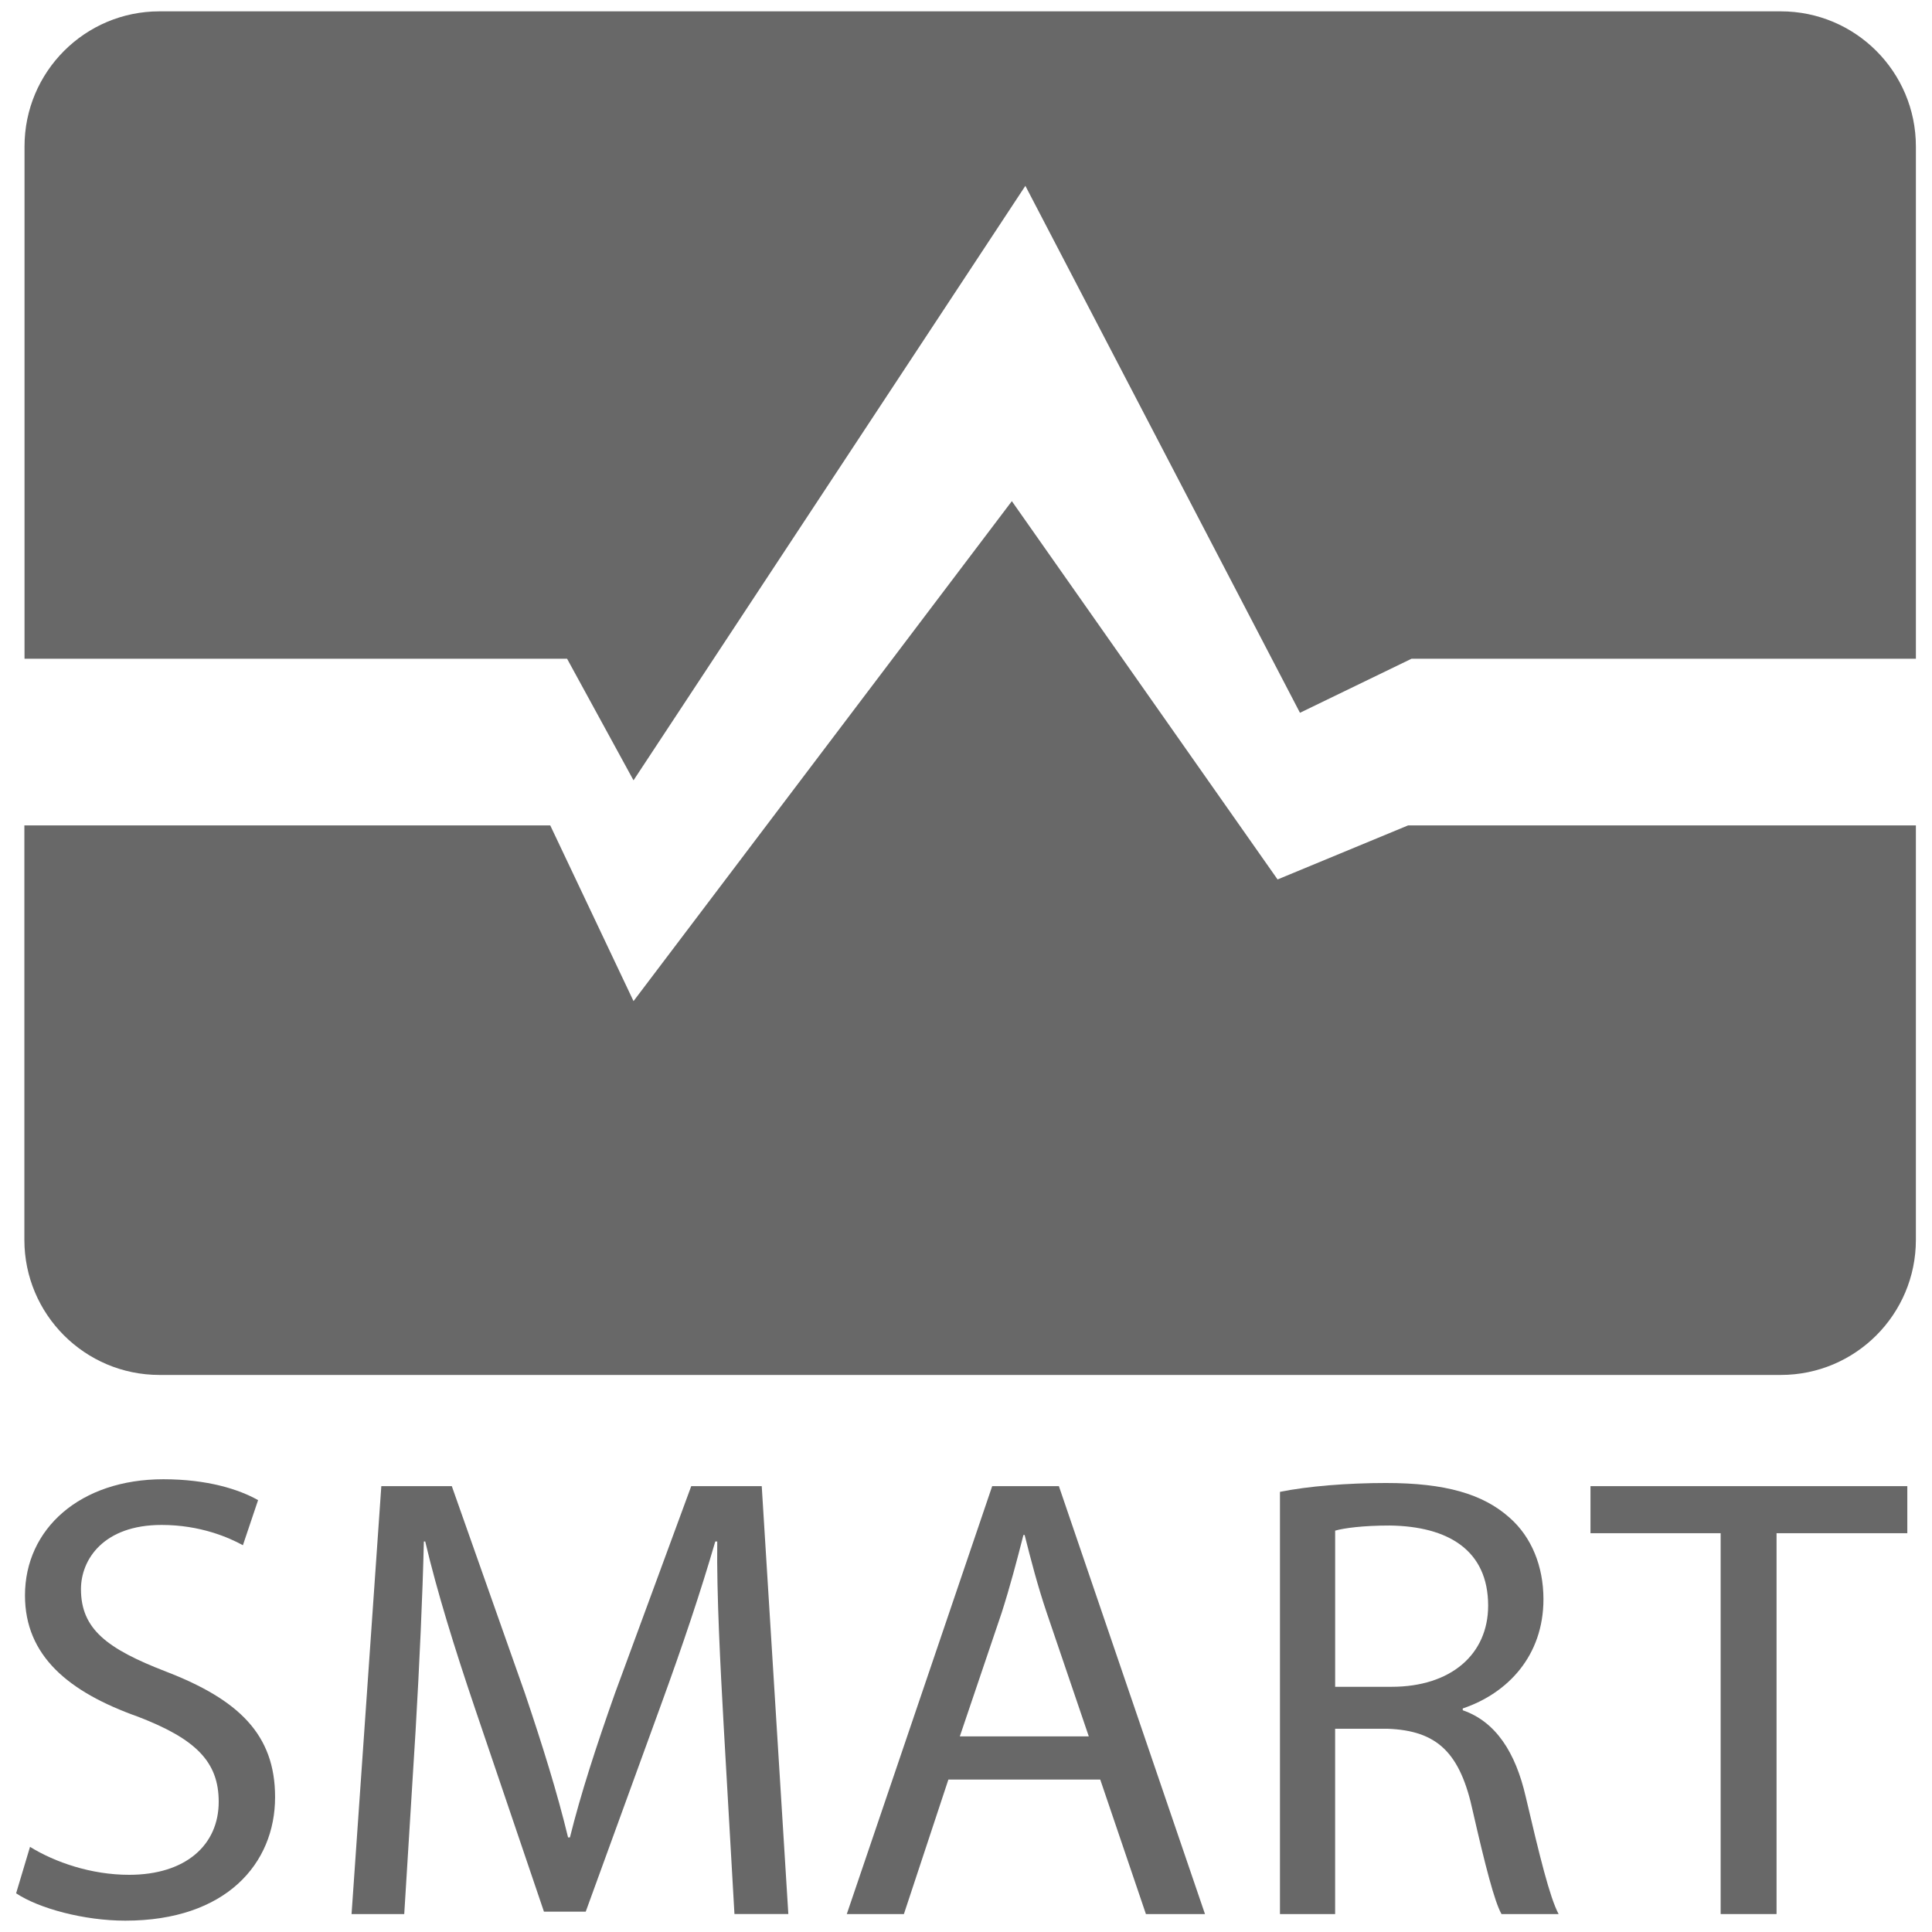 <svg version="1.1" class="clearos-svg clearfoundation app-vendor-burgess app-free app-category-reports app-sub-category-performance-and-resources" viewBox="0 0 400 400" preserveAspectRatio="xMinYMin" xmlns="http://www.w3.org/2000/svg" xmlns:xlink= "http://www.w3.org/1999/xlink">
<path fill="#AA0707" d="M91.666,184.647"/>
<path fill="#AA0707" d="M123.245,247.805"/>
<path fill="#AA0707" d="M91.666,184.647"/>
<path fill="#AA0707" d="M123.245,247.805"/>
<g>
	<path fill="#686868" d="M368.688,2.348H33.02c-15.434,0-27.943,12.524-27.943,27.976v106.063H117.41l13.753,25.173l81.13-123.084
		l56.852,109.098l23.09-11.187h104.43V30.322C396.662,14.872,384.154,2.348,368.688,2.348z"/>
	<path fill="#686868" d="M264.508,182.08l-55.016-78.321L131.164,207.27l-17.239-36.375H5.046v85.797
		c0,15.436,12.524,27.976,27.974,27.976h335.669c15.465,0,27.975-12.54,27.975-27.976v-85.797H291.52L264.508,182.08z"/>
	<path fill="#686868" d="M34.39,346.092c-12.245-4.729-17.627-8.807-17.627-17.083c0-6.067,4.604-13.286,16.694-13.286
		c8.012,0,13.94,2.612,16.834,4.199l3.143-9.335c-3.952-2.239-10.518-4.323-19.603-4.323c-17.208,0-28.659,10.235-28.659,24.053
		c0,12.479,8.962,19.978,23.4,25.111c11.979,4.604,16.709,9.334,16.709,17.611c0,8.961-6.846,15.122-18.545,15.122
		c-7.888,0-15.372-2.613-20.522-5.787l-2.878,9.615c4.73,3.144,14.064,5.663,22.606,5.663c20.895,0,31.009-11.855,31.009-25.547
		C56.98,359.1,49.372,351.879,34.39,346.092z"/>
	<path fill="#686868" d="M143.112,307.691l-15.776,42.85c-3.952,11.171-7.111,20.91-9.336,29.872h-0.389
		c-2.225-9.211-5.258-18.95-8.945-29.872l-15.123-42.85H78.949l-6.161,88.592h10.906l2.35-37.963
		c0.778-13.287,1.462-28.16,1.711-39.176h0.28c2.49,10.518,6.037,21.937,10.253,34.414l14.33,42.227h8.651l15.651-43.004
		c4.45-12.229,8.153-23.244,11.171-33.637h0.405c-0.14,11.045,0.654,25.889,1.338,38.242l2.225,38.896h11.156l-5.507-88.591H143.112
		L143.112,307.691L143.112,307.691z"/>
	<path fill="#686868" d="M205.424,307.691l-30.104,88.592h11.824l9.211-27.85h31.436l9.459,27.85h12.229l-30.246-88.592H205.424z
		 M198.72,359.503l8.68-25.642c1.719-5.383,3.15-10.797,4.49-16.057h0.248c1.307,5.135,2.645,10.394,4.604,16.182l8.682,25.517
		H198.72L198.72,359.503z"/>
	<path fill="#686868" d="M302.846,354.088v-0.371c9.334-3.145,16.709-10.924,16.709-22.623c0-6.847-2.488-12.884-6.971-16.834
		c-5.539-4.979-13.412-7.221-25.641-7.221c-7.873,0-16.148,0.652-21.939,1.836v87.408h11.422v-38.367h10.797
		c10.395,0.373,15.123,4.979,17.736,17.208c2.521,11.046,4.482,18.67,5.912,21.159h11.824c-1.836-3.424-3.92-11.979-6.814-24.303
		C313.768,362.77,309.66,356.453,302.846,354.088z M288.127,349.234h-11.699v-32.332c1.834-0.528,5.785-1.059,11.295-1.059
		c12.135,0.155,20.381,5.135,20.381,16.586C308.104,342.544,300.355,349.234,288.127,349.234z"/>
	<polygon fill="#686868" points="329.293,317.434 356.242,317.434 356.242,396.283 367.816,396.283 367.816,317.434 
		394.889,317.434 394.889,307.691 329.293,307.691 	"/>
</g>
</svg>
